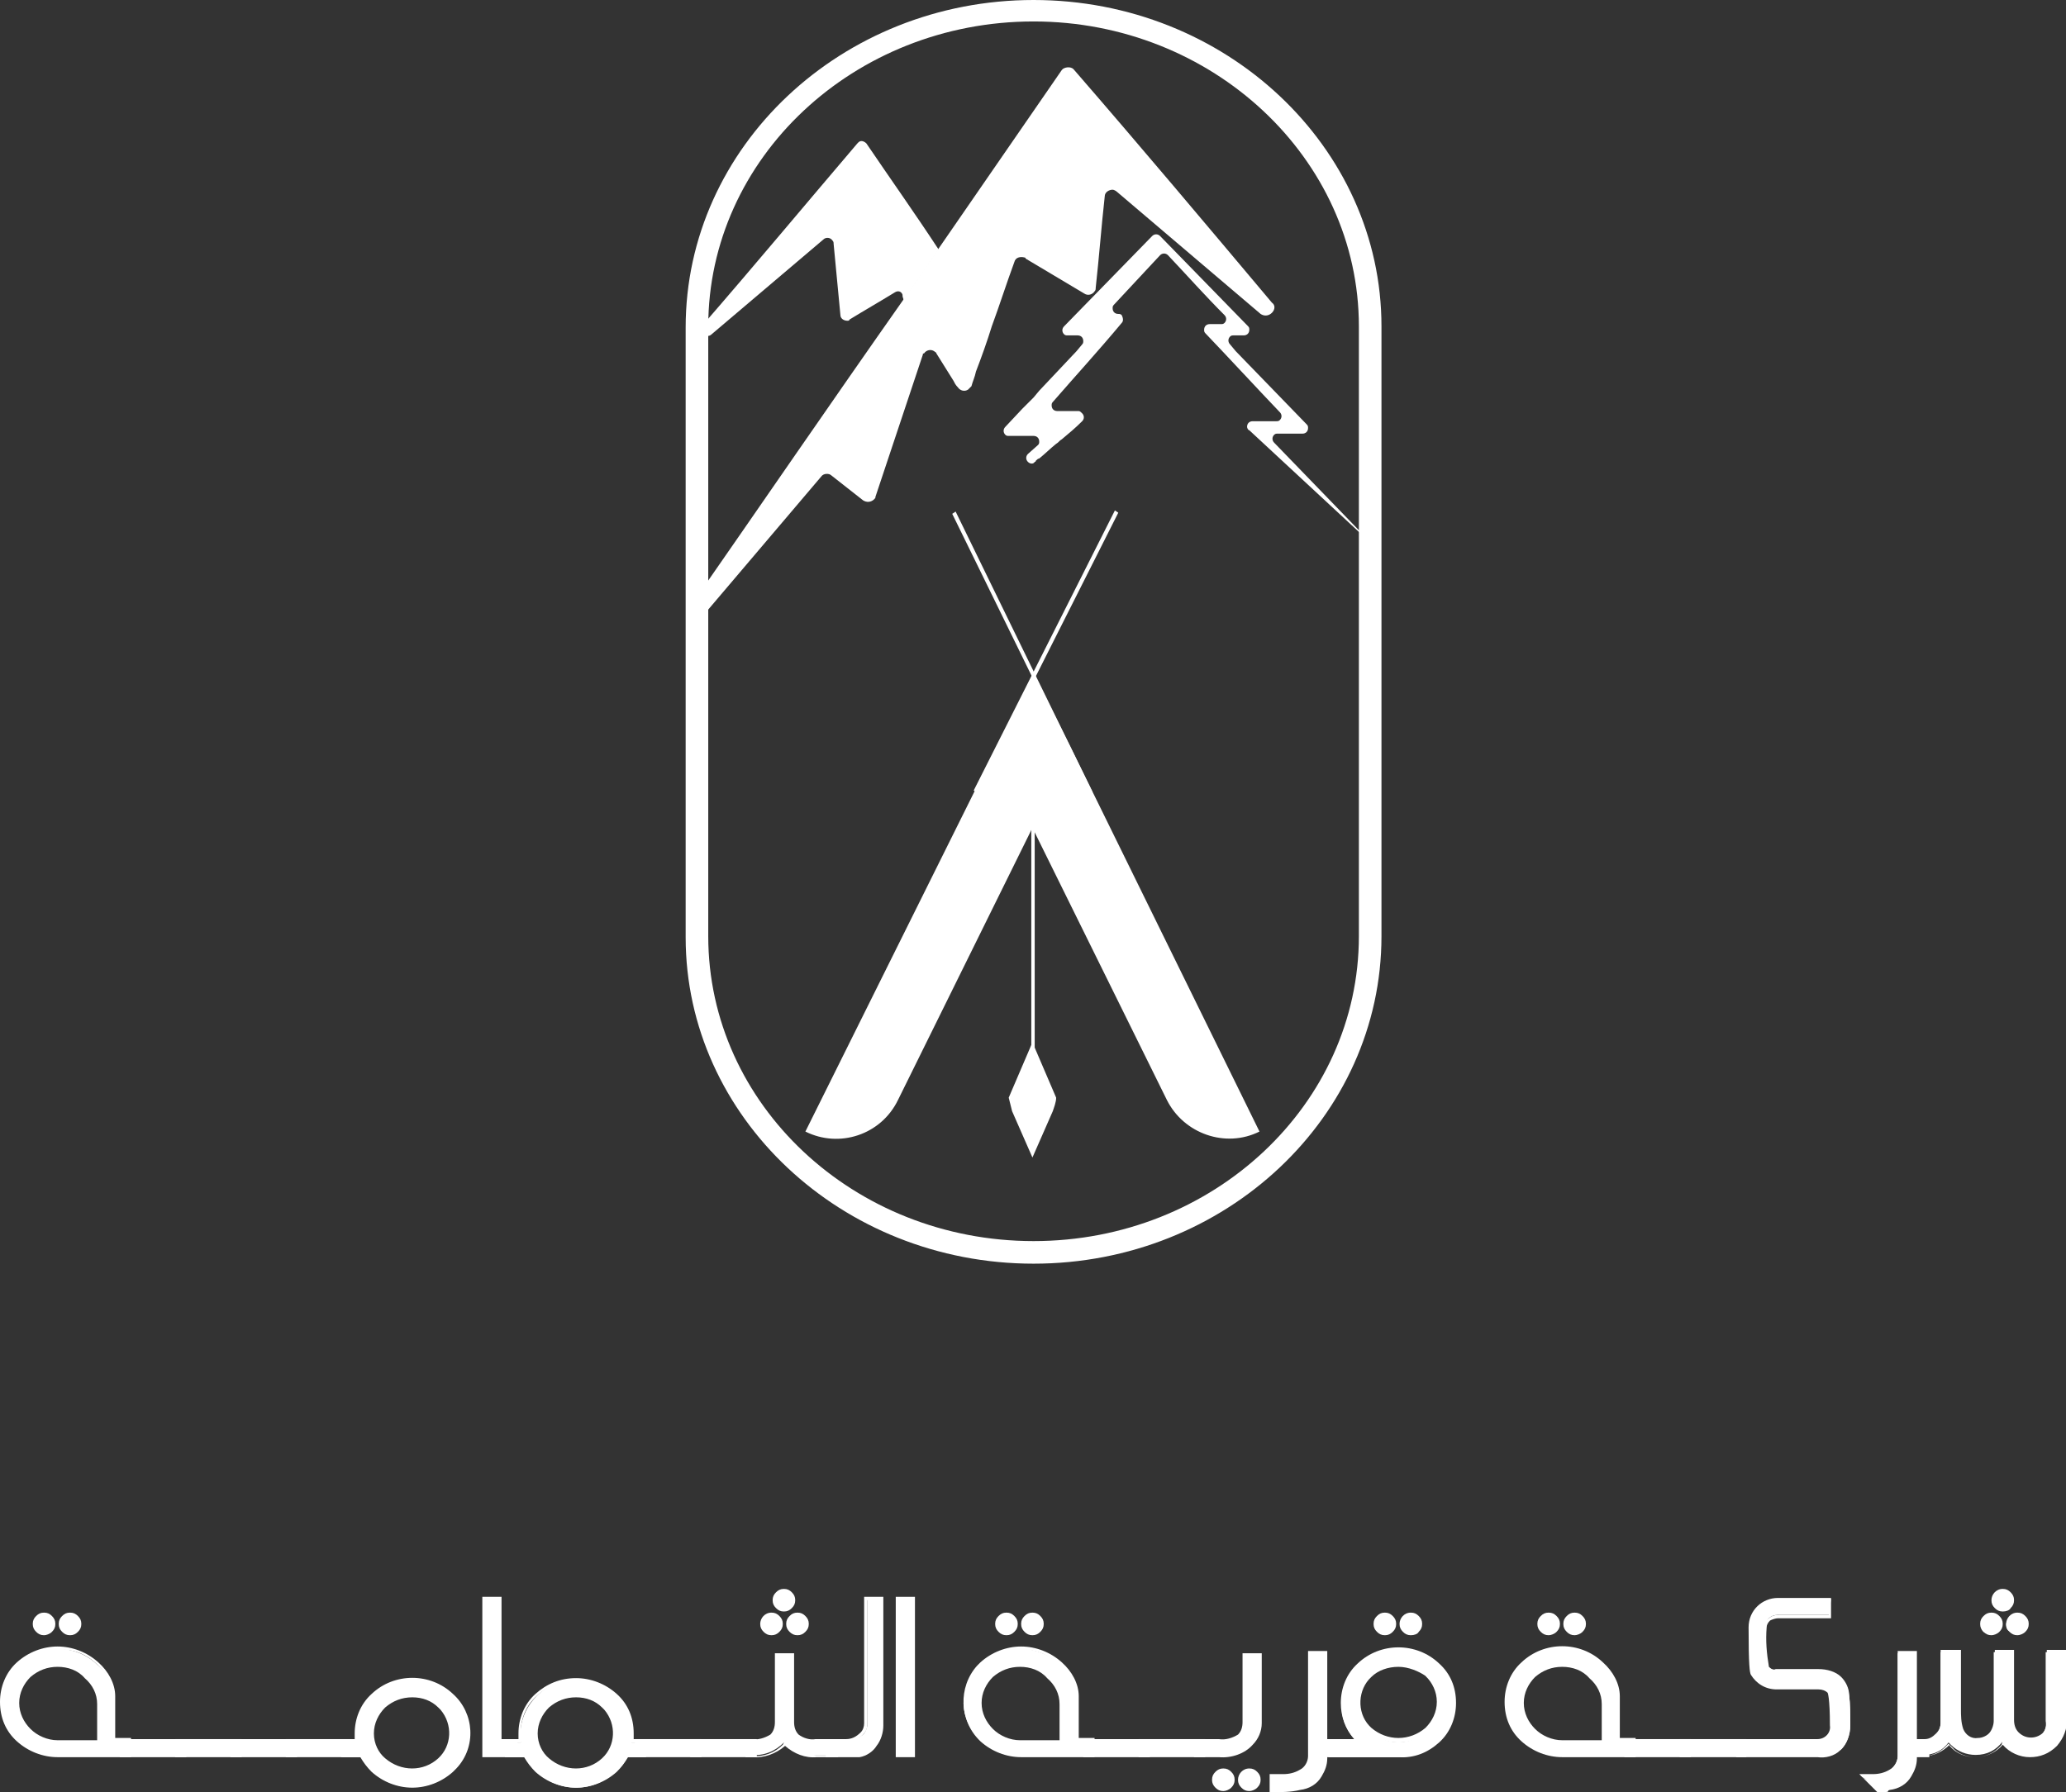 <?xml version="1.0" encoding="utf-8"?>
<!-- Generator: Adobe Illustrator 25.4.1, SVG Export Plug-In . SVG Version: 6.00 Build 0)  -->
<svg version="1.1" id="Layer_1" xmlns="http://www.w3.org/2000/svg" xmlns:xlink="http://www.w3.org/1999/xlink" x="0px" y="0px"
	 viewBox="0 0 182.9 158.7" style="enable-background:new 0 0 182.9 158.7;" xml:space="preserve">
<rect x="0" y="0" width="182.9" height="158.7" fill="#333333" stroke="none"/>
<style type="text/css">
	.st0{fill:#fff;}
</style>
<g id="Group_2034" transform="translate(0 0)">
	<path id="Path_100" class="st0" d="M91.5,50.6L91.5,50.6L91.5,50.6L91.5,50.6L91.5,50.6"/>
	<path id="Path_101" class="st0" d="M91.5,50.6L91.5,50.6L91.5,50.6L91.5,50.6L91.5,50.6z"/>
	<path id="Path_102" class="st0" d="M94.8,66.2l-3.3-6.6l0,0l0,0l-3.3,6.6l-16.9,34c3,1.5,6.7,0.3,8.2-2.8l11.9-24.1l11.9,24.1
		c1.5,3,5.2,4.3,8.2,2.8c0,0,0,0,0,0L94.8,66.2z"/>
	<path id="Path_103" class="st0" d="M93.5,97.2l-2.1-4.9l0,0l0,0l-2.1,4.9c0.1,0.4,0.2,0.8,0.3,1.2l1.8,4.1l1.8-4.1
		C93.3,98.1,93.5,97.6,93.5,97.2"/>
	<path id="Path_104" class="st0" d="M86.5,70.2l-0.3-0.2l12.5-24.8l0.3,0.2L86.5,70.2z"/>
	<path id="Path_105" class="st0" d="M96.4,70.2L84.3,45.5l0.3-0.2l12.1,24.8L96.4,70.2z"/>
	<rect id="Rectangle_8" x="91.3" y="65.4" class="st0" width="0.3" height="36.5"/>
	<path id="Path_106" class="st0" d="M76.7,12.7c-0.2-0.2-0.5-0.3-0.7-0.1c0,0-0.1,0.1-0.1,0.1c-4.6,5.4-9.1,10.8-13.7,16.1
		c-0.2,0.2-0.2,0.6,0.1,0.8c0.2,0.2,0.5,0.2,0.7,0c3.3-2.8,6.6-5.6,9.9-8.4c0.2-0.2,0.6-0.2,0.8,0.1c0.1,0.1,0.1,0.2,0.1,0.3
		c0.2,2.1,0.4,4.2,0.6,6.3c0,0.3,0.3,0.5,0.6,0.5c0.1,0,0.2,0,0.2-0.1c1.3-0.8,2.7-1.6,4-2.4c0.3-0.2,0.6-0.1,0.7,0.2
		c0,0,0,0.1,0,0.1c0,0.1,0.1,0.3,0.1,0.4c1-1.5,2.1-3,3.1-4.5C81,18.9,78.8,15.8,76.7,12.7"/>
	<path id="Path_107" class="st0" d="M112.6,26.8C106.8,19.9,101,13,95.1,6.2c-0.2-0.3-0.7-0.3-1-0.1c0,0-0.1,0.1-0.1,0.1L83.1,22
		c-1,1.5-2.1,3-3.1,4.5C73.6,35.6,67.3,44.8,60.9,54c-0.2,0.3-0.1,0.7,0.2,0.9c0.3,0.2,0.7,0.1,0.9-0.1l10.7-12.6
		c0.2-0.3,0.7-0.3,0.9-0.1l2.8,2.2c0.3,0.2,0.7,0.2,1-0.1c0.1-0.1,0.1-0.1,0.1-0.2l4.2-12.6c0-0.1,0-0.1,0.1-0.1
		c0.2-0.3,0.6-0.4,0.9-0.2c0.1,0.1,0.2,0.1,0.2,0.2c0.5,0.8,1,1.6,1.5,2.4c0.1,0.2,0.2,0.4,0.4,0.6c0.2,0.3,0.6,0.4,0.9,0.2
		c0.1-0.1,0.2-0.2,0.3-0.3c0.1-0.4,0.3-0.8,0.4-1.3c0.5-1.3,1-2.7,1.4-4c0.7-1.9,1.3-3.8,2-5.7c0.1-0.4,0.5-0.5,0.9-0.4
		c0,0,0.1,0,0.1,0.1L96,26c0.3,0.2,0.7,0.1,0.9-0.2c0.1-0.1,0.1-0.2,0.1-0.3c0.3-2.7,0.5-5.4,0.8-8.1c0-0.4,0.4-0.6,0.7-0.6
		c0.1,0,0.3,0.1,0.4,0.2l12.7,10.8c0.3,0.2,0.7,0.2,1-0.1C112.9,27.4,112.9,27,112.6,26.8"/>
	<path id="Path_108" class="st0" d="M91.5,111.9c-17,0-30.8-13-30.8-28.9v-54C60.7,13,74.5,0,91.5,0s30.8,13,30.8,28.9v54
		C122.3,98.9,108.5,111.9,91.5,111.9 M91.5,1.9c-15.9,0-28.8,12.1-28.8,27v54c0,14.9,12.9,27,28.8,27s28.8-12.1,28.8-27v-54
		C120.3,14,107.3,1.9,91.5,1.9"/>
	<path id="Path_109" class="st0" d="M91,40.2c-0.2,0.2-0.2,0.5,0,0.7c0.2,0.2,0.5,0.2,0.6,0c0,0,0.1,0,0.1-0.1
		c0.1-0.1,0.2-0.2,0.3-0.2c0.5-0.4,1-0.9,1.5-1.3c0.2-0.1,0.3-0.3,0.5-0.4c0.6-0.5,1.2-1,1.8-1.6c0.2-0.2,0.2-0.5,0-0.7
		c-0.1-0.1-0.2-0.2-0.3-0.2l-1.9,0c-0.3,0-0.5-0.2-0.5-0.5c0-0.1,0-0.2,0.1-0.3c2-2.3,4.1-4.6,6.1-7c0.2-0.2,0.1-0.5,0-0.7
		c-0.1-0.1-0.2-0.1-0.3-0.1h0c-0.3,0-0.5-0.2-0.5-0.5c0-0.1,0-0.2,0.1-0.3l4.1-4.4c0.2-0.2,0.5-0.2,0.7,0c0,0,0,0,0,0
		c1.7,1.8,3.3,3.6,5,5.3c0.2,0.2,0.2,0.5,0,0.7c-0.1,0.1-0.2,0.1-0.3,0.1h-1c-0.3,0-0.5,0.2-0.5,0.5c0,0.1,0,0.2,0.1,0.3
		c2.2,2.3,4.4,4.7,6.6,7c0.2,0.2,0.2,0.5,0,0.7c-0.1,0.1-0.2,0.1-0.3,0.1h-2.1c-0.3,0-0.5,0.2-0.5,0.5c0,0.1,0.1,0.3,0.2,0.3
		l11.1,10.3l-8.9-9.2c-0.2-0.2-0.2-0.5,0-0.7c0.1-0.1,0.2-0.1,0.3-0.1h2.2c0.3,0,0.5-0.2,0.5-0.5c0-0.1,0-0.2-0.1-0.3l-6.3-6.5
		l-0.5-0.6c-0.2-0.2-0.2-0.5,0-0.7c0.1-0.1,0.2-0.1,0.3-0.1h0.9c0.3,0,0.5-0.2,0.5-0.5c0-0.1,0-0.2-0.1-0.3l-7.8-8
		c-0.2-0.2-0.5-0.2-0.7,0c0,0,0,0,0,0l-7.8,8c-0.2,0.2-0.2,0.5,0,0.7c0.1,0.1,0.2,0.1,0.3,0.1h0.9c0.3,0,0.5,0.2,0.5,0.5
		c0,0.1,0,0.2-0.1,0.3l-0.5,0.6L92,34.6l-0.5,0.6l-0.6,0.6l-0.4,0.4l-1.5,1.6c-0.2,0.2-0.2,0.5,0,0.7c0.1,0.1,0.2,0.1,0.3,0.1h2.2
		c0.3,0,0.5,0.2,0.5,0.5c0,0.1,0,0.2-0.1,0.3L91,40.2z"/>
	<path id="Path_110" class="st0" d="M1.6,147.4c0.9-0.9,2.2-1.4,3.5-1.4c1.3,0,2.6,0.5,3.5,1.4c0.9,0.7,1.4,1.8,1.5,2.9v3.8h1.4v1.3
		H5.1c-1.3,0-2.5-0.5-3.5-1.3c-0.9-0.8-1.5-2.1-1.5-3.3C0.1,149.5,0.7,148.3,1.6,147.4 M5.1,147.4c-0.9,0-1.8,0.3-2.5,1
		c-0.7,0.6-1.1,1.5-1,2.4c0,0.9,0.4,1.8,1,2.4c0.7,0.6,1.6,1,2.5,1h3.6v-3.4c0-0.9-0.4-1.8-1.1-2.4C6.9,147.8,6,147.4,5.1,147.4
		 M3.9,143c0.5,0,0.8,0.4,0.8,0.8c0,0.2-0.1,0.4-0.3,0.6c-0.2,0.2-0.4,0.2-0.6,0.2c-0.2,0-0.4-0.1-0.6-0.2c-0.2-0.2-0.2-0.4-0.2-0.6
		C3.1,143.4,3.4,143,3.9,143 M6.2,143c0.2,0,0.4,0.1,0.6,0.3c0.2,0.1,0.3,0.4,0.3,0.6c0,0.2-0.1,0.4-0.3,0.6
		c-0.2,0.2-0.4,0.2-0.6,0.2c-0.2,0-0.4-0.1-0.6-0.2c-0.2-0.2-0.2-0.4-0.2-0.6c0-0.2,0.1-0.4,0.2-0.6C5.7,143.1,6,143,6.2,143"/>
	<path id="Path_111" class="st0" d="M3.9,143.1c-0.2,0-0.4,0.1-0.5,0.2c-0.1,0.1-0.2,0.3-0.2,0.5c0,0.2,0.1,0.4,0.2,0.5
		c0.3,0.2,0.7,0.2,0.9,0c0.1-0.1,0.2-0.3,0.2-0.5c0-0.2-0.1-0.3-0.2-0.5C4.2,143.2,4.1,143.1,3.9,143.1 M3.9,144.8
		c-0.3,0-0.5-0.1-0.7-0.3c-0.2-0.2-0.3-0.4-0.3-0.7c0-0.3,0.1-0.5,0.3-0.7c0.2-0.2,0.4-0.3,0.7-0.3c0.3,0,0.5,0.1,0.7,0.3
		c0.2,0.2,0.3,0.4,0.3,0.7c0,0.3-0.1,0.5-0.3,0.7C4.4,144.7,4.1,144.8,3.9,144.8 M6.2,143.1c-0.2,0-0.4,0.1-0.5,0.2
		c-0.1,0.1-0.2,0.3-0.2,0.5c0,0.2,0.1,0.4,0.2,0.5c0.3,0.2,0.7,0.2,0.9,0c0.1-0.1,0.2-0.3,0.2-0.5c0-0.2-0.1-0.3-0.2-0.5
		C6.5,143.2,6.4,143.1,6.2,143.1 M6.2,144.8c-0.3,0-0.5-0.1-0.7-0.3c-0.2-0.2-0.3-0.4-0.3-0.7c0-0.3,0.1-0.5,0.3-0.7
		c0.2-0.2,0.4-0.3,0.7-0.3c0.3,0,0.5,0.1,0.7,0.3c0.2,0.2,0.3,0.4,0.3,0.7c0,0.3-0.1,0.5-0.3,0.7C6.7,144.7,6.5,144.8,6.2,144.8
		 M5.1,147.6c-0.9,0-1.7,0.3-2.4,0.9c-0.6,0.6-1,1.4-1,2.3c0,0.9,0.4,1.7,1,2.3c0.6,0.6,1.5,1,2.4,1h3.5v-3.2c0-0.9-0.4-1.7-1.1-2.3
		C6.9,147.9,6,147.6,5.1,147.6 M8.9,154.3H5.1c-1,0-1.9-0.4-2.6-1.1c-0.7-0.6-1.1-1.5-1.1-2.5c0-1,0.4-1.9,1.1-2.5
		c0.7-0.7,1.6-1,2.6-1c1,0,1.9,0.4,2.6,1c0.7,0.6,1.2,1.5,1.2,2.5L8.9,154.3z M1.7,147.5c-0.9,0.8-1.4,2-1.4,3.2
		c0,1.2,0.5,2.4,1.4,3.2c0.9,0.9,2.1,1.3,3.4,1.3h6.2v-1H10v-4c-0.1-1.1-0.6-2.1-1.4-2.8c-0.9-0.9-2.1-1.4-3.4-1.3
		C3.9,146.2,2.6,146.7,1.7,147.5 M11.6,155.6H5.1c-1.3,0-2.6-0.5-3.6-1.4c-1-0.9-1.5-2.1-1.5-3.5c0-1.3,0.5-2.6,1.5-3.5
		c1-0.9,2.3-1.4,3.6-1.4c1.3,0,2.6,0.5,3.6,1.4c0.9,0.8,1.5,1.9,1.5,3v3.7h1.4L11.6,155.6z"/>
	<rect id="Rectangle_9" x="10.8" y="154.2" class="st0" width="5.6" height="1.3"/>
	<path id="Path_112" class="st0" d="M11,155.3h5.3v-1H11L11,155.3z M16.5,155.6h-5.9V154h5.9V155.6z"/>
	<rect id="Rectangle_10" x="15.7" y="154.2" class="st0" width="5.6" height="1.3"/>
	<path id="Path_113" class="st0" d="M15.9,155.3h5.3v-1h-5.3V155.3z M21.4,155.6h-5.9V154h5.9V155.6z"/>
	<rect id="Rectangle_11" x="20.6" y="154.2" class="st0" width="5.6" height="1.3"/>
	<path id="Path_114" class="st0" d="M20.8,155.3H26v-1h-5.3L20.8,155.3z M26.3,155.6h-5.9V154h5.9V155.6z"/>
	<rect id="Rectangle_12" x="25.5" y="154.2" class="st0" width="5.6" height="1.3"/>
	<path id="Path_115" class="st0" d="M25.7,155.3h5.3v-1h-5.3V155.3z M31.2,155.6h-5.9V154h5.9V155.6z"/>
	<path id="Path_116" class="st0" d="M36.5,148.8c1.3,0,2.6,0.5,3.5,1.4c1.8,1.7,2,4.5,0.3,6.4c-0.1,0.1-0.2,0.2-0.3,0.3
		c-2,1.8-5,1.8-7,0c-0.4-0.4-0.8-0.8-1-1.3h-1.6v-1.3h1.2c-0.2-1.5,0.3-3,1.4-4.1C33.9,149.2,35.2,148.7,36.5,148.8 M36.5,150.1
		c-0.9,0-1.8,0.3-2.5,1c-1.3,1.2-1.4,3.2-0.2,4.5c0.1,0.1,0.1,0.1,0.2,0.2c1.4,1.2,3.5,1.2,5,0c0.7-0.6,1.1-1.5,1.1-2.3
		c0-0.9-0.4-1.8-1-2.4C38.3,150.5,37.4,150.1,36.5,150.1"/>
	<path id="Path_117" class="st0" d="M36.5,150.3c-0.9,0-1.7,0.3-2.4,0.9c-0.6,0.6-1,1.4-1,2.3c0,0.9,0.4,1.7,1,2.2
		c1.4,1.2,3.4,1.2,4.7,0c1.2-1.1,1.3-3,0.2-4.3c-0.1-0.1-0.1-0.1-0.2-0.2C38.2,150.6,37.4,150.3,36.5,150.3 M36.5,156.9
		c-1,0-1.9-0.3-2.6-1c-1.4-1.2-1.5-3.4-0.2-4.7c0.1-0.1,0.1-0.2,0.2-0.2c0.7-0.7,1.6-1,2.6-1c1,0,1.9,0.3,2.6,1
		c0.7,0.6,1.1,1.5,1.1,2.5c0,0.9-0.4,1.8-1.1,2.5C38.4,156.6,37.4,156.9,36.5,156.9 M30.6,155.3h1.5l0,0.1c0.2,0.5,0.6,0.9,1,1.3
		c1.9,1.8,4.9,1.8,6.8,0c1.8-1.6,1.9-4.3,0.3-6.1c-0.1-0.1-0.2-0.2-0.3-0.3c-0.9-0.9-2.1-1.3-3.4-1.3c-1.3,0-2.5,0.5-3.4,1.3
		c-0.9,0.8-1.4,2-1.4,3.2c0,0.2,0,0.5,0,0.7l0,0.2h-1.2L30.6,155.3z M36.5,158.3c-1.3,0-2.6-0.5-3.6-1.4c-0.4-0.4-0.7-0.8-1-1.3
		h-1.7V154h1.2c0-0.2,0-0.4,0-0.5c0-1.3,0.5-2.6,1.5-3.5c2-1.9,5.2-1.9,7.2,0c1.9,1.7,2.1,4.7,0.3,6.6c-0.1,0.1-0.2,0.2-0.3,0.3
		C39.1,157.8,37.8,158.3,36.5,158.3"/>
	<path id="Path_118" class="st0" d="M44.2,154.2h1.4v1.3h-2.8v-13.9h1.4L44.2,154.2z"/>
	<path id="Path_119" class="st0" d="M43,155.3h2.4v-1h-1.4v-12.6H43L43,155.3z M45.8,155.6h-3.1v-14.2h1.7V154h1.4L45.8,155.6z"/>
	<path id="Path_120" class="st0" d="M51,148.8c1.3,0,2.6,0.5,3.5,1.4c1.1,1,1.6,2.6,1.4,4.1h1.2v1.3h-1.6c-0.2,0.5-0.6,1-1,1.3
		c-1,0.9-2.2,1.4-3.5,1.4c-1.3,0-2.5-0.5-3.5-1.4c-0.4-0.4-0.8-0.8-1-1.3h-1.6v-1.3h1.2c-0.2-1.5,0.3-3,1.4-4.1
		C48.5,149.2,49.7,148.7,51,148.8 M51,150.1c-0.9,0-1.8,0.3-2.5,1c-1.3,1.2-1.4,3.2-0.2,4.5c0.1,0.1,0.1,0.1,0.2,0.2
		c1.4,1.2,3.5,1.2,5,0c0.7-0.6,1.1-1.5,1.1-2.3c0-0.9-0.4-1.8-1-2.4C52.8,150.5,51.9,150.1,51,150.1"/>
	<path id="Path_121" class="st0" d="M51,150.3c-0.9,0-1.7,0.3-2.4,0.9c-0.6,0.6-1,1.4-1,2.3c0,0.9,0.4,1.7,1,2.2
		c1.4,1.2,3.4,1.2,4.7,0c1.2-1.1,1.3-3,0.2-4.3c-0.1-0.1-0.1-0.1-0.2-0.2C52.7,150.6,51.9,150.3,51,150.3 M51,156.9
		c-1,0-1.9-0.3-2.6-1c-1.4-1.2-1.5-3.4-0.2-4.7c0.1-0.1,0.1-0.2,0.2-0.2c0.7-0.7,1.6-1,2.6-1c1,0,1.9,0.3,2.6,1
		c0.7,0.6,1.1,1.5,1.1,2.5c0,0.9-0.4,1.8-1.1,2.5C52.9,156.6,51.9,156.9,51,156.9 M45.1,155.3h1.5l0,0.1c0.2,0.5,0.6,0.9,1,1.3
		c0.9,0.9,2.1,1.3,3.4,1.3c1.3,0,2.5-0.5,3.4-1.3c0.4-0.4,0.7-0.8,1-1.3l0-0.1h1.5v-1h-1.2l0-0.2c0-0.2,0.1-0.4,0-0.7
		c0-1.2-0.5-2.4-1.4-3.2c-1.9-1.8-4.9-1.8-6.8,0c-0.9,0.8-1.4,2-1.4,3.2c0,0.2,0,0.5,0,0.7l0,0.2h-1.2L45.1,155.3z M51,158.3
		c-1.3,0-2.6-0.5-3.6-1.4c-0.4-0.4-0.7-0.8-1-1.3h-1.7V154h1.2c0-0.2,0-0.4,0-0.5c0-1.3,0.5-2.6,1.5-3.5c1-0.9,2.2-1.4,3.6-1.4
		c1.3,0,2.6,0.5,3.6,1.4c1,0.9,1.5,2.1,1.5,3.5c0,0.2,0,0.4,0,0.5h1.1v1.6h-1.6c-0.3,0.5-0.6,0.9-1,1.3
		C53.6,157.8,52.3,158.3,51,158.3"/>
	<rect id="Rectangle_13" x="56.4" y="154.2" class="st0" width="5.6" height="1.3"/>
	<path id="Path_122" class="st0" d="M56.5,155.3h5.3v-1h-5.3V155.3z M62.1,155.6h-5.9V154h5.9V155.6z"/>
	<rect id="Rectangle_14" x="61.3" y="154.2" class="st0" width="5.6" height="1.3"/>
	<path id="Path_123" class="st0" d="M61.4,155.3h5.3v-1h-5.3V155.3z M67,155.6h-5.9V154H67V155.6z"/>
	<path id="Path_124" class="st0" d="M70.2,146.5v6c0,0.5,0.1,0.9,0.5,1.2c0.5,0.3,1,0.5,1.6,0.4H74v1.3h-1.8c-1,0.1-2.1-0.3-2.8-1.1
		c-0.8,0.8-1.8,1.2-2.9,1.1h-0.3v-1.3h0.3c0.6,0.1,1.3-0.1,1.8-0.4c0.3-0.3,0.5-0.8,0.5-1.2v-6L70.2,146.5z M68.3,143
		c0.5,0,0.8,0.4,0.8,0.8c0,0.2-0.1,0.4-0.3,0.6c-0.2,0.2-0.4,0.2-0.6,0.2c-0.2,0-0.4-0.1-0.6-0.2c-0.2-0.2-0.2-0.4-0.2-0.6
		C67.5,143.3,67.9,143,68.3,143 M69.4,140.9c0.5,0,0.8,0.4,0.8,0.8c0,0.2-0.1,0.4-0.3,0.6c-0.2,0.2-0.4,0.2-0.6,0.2
		c-0.2,0-0.4-0.1-0.6-0.2c-0.2-0.2-0.2-0.4-0.2-0.6c0-0.2,0.1-0.4,0.2-0.6C69,141,69.2,140.9,69.4,140.9 M70.6,143
		c0.2,0,0.4,0.1,0.6,0.3c0.2,0.1,0.3,0.4,0.3,0.6c0,0.2-0.1,0.4-0.3,0.6c-0.2,0.2-0.4,0.2-0.6,0.2c-0.2,0-0.4-0.1-0.6-0.2
		c-0.2-0.2-0.2-0.4-0.2-0.6c0-0.2,0.1-0.4,0.2-0.6C70.2,143.1,70.4,143,70.6,143"/>
	<path id="Path_125" class="st0" d="M69.4,141c-0.2,0-0.4,0.1-0.5,0.2c-0.1,0.1-0.2,0.3-0.2,0.5c0,0.2,0.1,0.4,0.2,0.5
		c0.3,0.2,0.7,0.2,0.9,0c0.1-0.1,0.2-0.3,0.2-0.5c0-0.2-0.1-0.3-0.2-0.5C69.8,141.1,69.6,141,69.4,141 M69.4,142.7
		c-0.3,0-0.5-0.1-0.7-0.3c-0.2-0.2-0.3-0.4-0.3-0.7c0-0.3,0.1-0.5,0.3-0.7c0.2-0.2,0.4-0.3,0.7-0.3c0.3,0,0.5,0.1,0.7,0.3
		c0.2,0.2,0.3,0.4,0.3,0.7c0,0.3-0.1,0.5-0.3,0.7C69.9,142.6,69.7,142.7,69.4,142.7 M68.3,143.1c-0.4,0-0.7,0.3-0.7,0.7
		c0,0.2,0.1,0.4,0.2,0.5c0.3,0.2,0.7,0.2,0.9,0c0.1-0.1,0.2-0.3,0.2-0.5c0-0.2-0.1-0.3-0.2-0.5C68.7,143.2,68.5,143.1,68.3,143.1
		 M68.3,144.8c-0.3,0-0.5-0.1-0.7-0.3c-0.2-0.2-0.3-0.4-0.3-0.7c0-0.5,0.4-1,1-1c0.3,0,0.5,0.1,0.7,0.3c0.2,0.2,0.3,0.4,0.3,0.7
		c0,0.3-0.1,0.5-0.3,0.7C68.8,144.7,68.6,144.8,68.3,144.8 M70.6,143.1c-0.2,0-0.4,0.1-0.5,0.2c-0.1,0.1-0.2,0.3-0.2,0.5
		c0,0.2,0.1,0.4,0.2,0.5c0.3,0.2,0.7,0.2,0.9,0c0.1-0.1,0.2-0.3,0.2-0.5c0-0.2-0.1-0.3-0.2-0.5C71,143.2,70.8,143.1,70.6,143.1
		 M70.6,144.8c-0.3,0-0.5-0.1-0.7-0.3c-0.2-0.2-0.3-0.4-0.3-0.7c0-0.3,0.1-0.5,0.3-0.7c0.2-0.2,0.4-0.3,0.7-0.3
		c0.3,0,0.5,0.1,0.7,0.3c0.2,0.2,0.3,0.4,0.3,0.7c0,0.3-0.1,0.5-0.3,0.7C71.1,144.7,70.9,144.8,70.6,144.8 M69.5,154.1l0.1,0.2
		c0.7,0.7,1.6,1.1,2.6,1.1h1.6v-1h-1.6c-0.6,0.1-1.2-0.1-1.7-0.5c-0.3-0.4-0.5-0.8-0.5-1.3v-5.8h-1.1v5.8c0,0.5-0.2,1-0.5,1.4
		c-0.6,0.4-1.2,0.6-1.9,0.5h-0.2v1h0.2c1.1,0.1,2.1-0.3,2.8-1L69.5,154.1z M74.2,155.6h-1.9c-1,0.1-2-0.3-2.8-1
		c-0.8,0.7-1.9,1.1-2.9,1H66V154h0.5c0.6,0.1,1.2-0.1,1.7-0.4c0.3-0.3,0.4-0.7,0.4-1.1v-6.1h1.7v6.1c0,0.4,0.1,0.8,0.4,1.1
		c0.4,0.3,1,0.5,1.5,0.4h1.9L74.2,155.6z"/>
	<path id="Path_126" class="st0" d="M78.1,141.6v11.2c0,0.6-0.2,1.2-0.5,1.7c-0.3,0.5-0.8,0.8-1.4,0.9c-0.2,0-1.1,0.1-2.8,0v-1.3
		c0.9,0,1.4,0,1.7,0c0.5,0,1-0.2,1.4-0.6c0.2-0.3,0.3-0.6,0.3-0.9v-11H78.1z"/>
	<path id="Path_127" class="st0" d="M73.5,154.3v1c1.6,0,2.5,0,2.6,0c0.5-0.1,1-0.4,1.3-0.9c0.3-0.5,0.5-1,0.5-1.6v-11.1h-1.1v10.9
		c0,0.4-0.1,0.7-0.4,1c-0.4,0.4-0.9,0.7-1.5,0.7C74.7,154.3,74.2,154.3,73.5,154.3 M73.3,155.6h-0.2V154h0.2c0.8,0,1.4,0,1.6,0
		c0.5,0,0.9-0.2,1.3-0.6c0.2-0.2,0.3-0.5,0.3-0.8v-11.2h1.7v11.4c0,0.6-0.2,1.3-0.6,1.8c-0.3,0.5-0.9,0.9-1.5,1
		C76,155.6,75.6,155.6,73.3,155.6"/>
	<rect id="Rectangle_15" x="79.4" y="141.6" class="st0" width="1.4" height="13.9"/>
	<path id="Path_128" class="st0" d="M79.6,155.3h1.1v-13.6h-1.1V155.3z M81,155.6h-1.7v-14.2H81V155.6z"/>
	<path id="Path_129" class="st0" d="M86.8,147.4c0.9-0.9,2.2-1.4,3.5-1.4c1.3,0,2.6,0.5,3.5,1.4c0.9,0.7,1.4,1.8,1.5,2.9v3.8h1.4
		v1.3h-6.4c-1.3,0-2.5-0.5-3.5-1.3c-0.9-0.8-1.5-2.1-1.5-3.3C85.4,149.5,85.9,148.3,86.8,147.4 M90.3,147.4c-0.9,0-1.8,0.3-2.5,1
		c-0.7,0.6-1.1,1.5-1,2.4c0,0.9,0.4,1.8,1,2.4c0.7,0.6,1.6,1,2.5,1h3.6v-3.4c0-0.9-0.4-1.8-1.1-2.4
		C92.2,147.8,91.3,147.4,90.3,147.4 M89.1,143c0.5,0,0.8,0.4,0.8,0.8c0,0.2-0.1,0.4-0.3,0.6c-0.2,0.2-0.4,0.2-0.6,0.2
		c-0.2,0-0.4-0.1-0.6-0.2c-0.2-0.2-0.2-0.4-0.2-0.6C88.3,143.4,88.6,143,89.1,143 M91.4,143c0.2,0,0.4,0.1,0.6,0.3
		c0.2,0.1,0.3,0.4,0.3,0.6c0,0.2-0.1,0.4-0.3,0.6c-0.2,0.2-0.4,0.2-0.6,0.2c-0.2,0-0.4-0.1-0.6-0.2c-0.2-0.2-0.2-0.4-0.2-0.6
		c0-0.2,0.1-0.4,0.2-0.6C91,143.1,91.2,143,91.4,143"/>
	<path id="Path_130" class="st0" d="M89.1,143.1c-0.2,0-0.4,0.1-0.5,0.2c-0.1,0.1-0.2,0.3-0.2,0.5c0,0.2,0.1,0.4,0.2,0.5
		c0.3,0.2,0.7,0.2,0.9,0c0.1-0.1,0.2-0.3,0.2-0.5c0-0.2-0.1-0.3-0.2-0.5C89.5,143.2,89.3,143.1,89.1,143.1 M89.1,144.8
		c-0.3,0-0.5-0.1-0.7-0.3c-0.2-0.2-0.3-0.4-0.3-0.7c0-0.3,0.1-0.5,0.3-0.7c0.2-0.2,0.4-0.3,0.7-0.3c0.3,0,0.5,0.1,0.7,0.3
		c0.2,0.2,0.3,0.4,0.3,0.7c0,0.3-0.1,0.5-0.3,0.7C89.6,144.7,89.4,144.8,89.1,144.8 M91.4,143.1c-0.2,0-0.4,0.1-0.5,0.2
		c-0.1,0.1-0.2,0.3-0.2,0.5c0,0.2,0.1,0.4,0.2,0.5c0.3,0.2,0.7,0.2,0.9,0c0.1-0.1,0.2-0.3,0.2-0.5c0-0.2-0.1-0.3-0.2-0.5
		C91.8,143.2,91.6,143.1,91.4,143.1 M91.4,144.8c-0.3,0-0.5-0.1-0.7-0.3c-0.2-0.2-0.3-0.4-0.3-0.7c0-0.3,0.1-0.5,0.3-0.7
		c0.2-0.2,0.4-0.3,0.7-0.3c0.3,0,0.5,0.1,0.7,0.3c0.2,0.2,0.3,0.4,0.3,0.7c0,0.3-0.1,0.5-0.3,0.7C91.9,144.7,91.7,144.8,91.4,144.8
		 M90.3,147.6c-0.9,0-1.7,0.3-2.4,0.9c-0.6,0.6-1,1.4-1,2.3c0,0.9,0.4,1.7,1,2.3c0.6,0.6,1.5,1,2.4,1h3.5v-3.2
		c0-0.9-0.4-1.7-1.1-2.3C92.1,147.9,91.2,147.6,90.3,147.6 M94.1,154.3h-3.8c-1,0-1.9-0.4-2.6-1.1c-0.7-0.6-1.1-1.5-1.1-2.5
		c0-1,0.4-1.9,1.1-2.5c0.7-0.7,1.6-1,2.6-1c1,0,1.9,0.4,2.6,1c0.7,0.6,1.2,1.5,1.2,2.5V154.3z M86.9,147.5c-0.9,0.8-1.4,2-1.4,3.2
		c0,1.2,0.5,2.4,1.4,3.2c0.9,0.9,2.1,1.3,3.4,1.3h6.2v-1h-1.4v-4c-0.1-1.1-0.6-2.1-1.4-2.8c-0.9-0.9-2.1-1.4-3.4-1.3
		C89.1,146.2,87.9,146.7,86.9,147.5 M96.9,155.6h-6.5c-1.3,0-2.6-0.5-3.6-1.4c-1.9-1.8-2-4.8-0.3-6.7c0.1-0.1,0.2-0.2,0.3-0.3l0,0
		c1-0.9,2.3-1.4,3.6-1.4c1.3,0,2.6,0.5,3.6,1.4c0.9,0.8,1.5,1.9,1.5,3v3.7h1.4L96.9,155.6z"/>
	<rect id="Rectangle_16" x="96" y="154.2" class="st0" width="5.6" height="1.3"/>
	<path id="Path_131" class="st0" d="M96.2,155.3h5.3v-1h-5.3V155.3z M101.8,155.6h-5.9V154h5.9V155.6z"/>
	<rect id="Rectangle_17" x="100.9" y="154.2" class="st0" width="5.6" height="1.3"/>
	<path id="Path_132" class="st0" d="M101.1,155.3h5.3v-1h-5.3V155.3z M106.7,155.6h-5.9V154h5.9V155.6z"/>
	<path id="Path_133" class="st0" d="M111.6,146.5v6c0,0.7-0.3,1.3-0.7,1.8c-0.8,0.8-1.8,1.2-2.9,1.1h-2.1v-1.3h2.1
		c0.6,0.1,1.3-0.1,1.8-0.4c0.3-0.3,0.5-0.8,0.4-1.2v-6H111.6z M108.3,156.8c0.2,0,0.4,0.1,0.6,0.3c0.2,0.1,0.3,0.4,0.3,0.6
		c0,0.2-0.1,0.4-0.3,0.6c-0.2,0.2-0.4,0.2-0.6,0.2c-0.2,0-0.4-0.1-0.6-0.2c-0.2-0.2-0.2-0.4-0.2-0.6c0-0.2,0.1-0.4,0.2-0.6
		C107.8,156.9,108,156.8,108.3,156.8 M110.6,156.8c0.2,0,0.4,0.1,0.6,0.3c0.2,0.1,0.3,0.4,0.3,0.6c0,0.2-0.1,0.4-0.3,0.6
		c-0.2,0.2-0.4,0.2-0.6,0.2c-0.2,0-0.4-0.1-0.6-0.2c-0.2-0.2-0.2-0.4-0.2-0.6C109.7,157.2,110.1,156.8,110.6,156.8"/>
	<path id="Path_134" class="st0" d="M106,155.3h1.9c1.1,0.1,2.1-0.3,2.8-1c0.4-0.5,0.7-1.1,0.7-1.7v-5.8h-1.1v5.8
		c0,0.5-0.2,1-0.5,1.4c-0.6,0.4-1.2,0.6-1.9,0.5H106V155.3z M107.9,155.6h-2.2V154h2.2c0.6,0.1,1.2-0.1,1.7-0.4
		c0.3-0.3,0.4-0.7,0.4-1.1v-6.1h1.7v6.2c0,0.7-0.3,1.4-0.8,1.9C110.2,155.3,109,155.7,107.9,155.6 M108.3,156.9
		c-0.2,0-0.4,0.1-0.5,0.2c-0.1,0.1-0.2,0.3-0.2,0.5c0,0.2,0.1,0.4,0.2,0.5c0.3,0.2,0.7,0.2,0.9,0c0.1-0.1,0.2-0.3,0.2-0.5
		c0-0.2-0.1-0.3-0.2-0.5C108.6,157,108.5,156.9,108.3,156.9 M108.3,158.6c-0.3,0-0.5-0.1-0.7-0.3c-0.2-0.2-0.3-0.4-0.3-0.7
		c0-0.3,0.1-0.5,0.3-0.7c0.2-0.2,0.4-0.3,0.7-0.3c0.3,0,0.5,0.1,0.7,0.3c0.2,0.2,0.3,0.4,0.3,0.7c0,0.3-0.1,0.5-0.3,0.7
		C108.8,158.5,108.5,158.6,108.3,158.6 M110.6,156.9c-0.4,0-0.7,0.3-0.7,0.7c0,0.2,0.1,0.4,0.2,0.5c0.3,0.2,0.7,0.2,0.9,0
		c0.1-0.1,0.2-0.3,0.2-0.5c0-0.2-0.1-0.3-0.2-0.5C110.9,157,110.8,156.9,110.6,156.9 M110.6,158.6c-0.3,0-0.5-0.1-0.7-0.3
		c-0.2-0.2-0.3-0.4-0.3-0.7c0-0.5,0.4-1,1-1c0.3,0,0.5,0.1,0.7,0.3c0.2,0.2,0.3,0.4,0.3,0.7c0,0.3-0.1,0.5-0.3,0.7
		C111.1,158.5,110.8,158.6,110.6,158.6"/>
	<path id="Path_135" class="st0" d="M117.4,154.2h1.1v1.3h-1.1v0.2c0,0.6-0.2,1.1-0.5,1.6c-0.4,0.6-1.1,1.1-1.8,1.1
		c-0.8,0.1-1.7,0.1-2.5,0.1v-1.3c0,0,0.1,0,0.2,0s0.2,0,0.3,0h0.5c0.5,0,1.1-0.1,1.5-0.4c0.5-0.3,0.8-0.8,0.8-1.3v-9.1h1.4
		L117.4,154.2z"/>
	<path id="Path_136" class="st0" d="M112.7,157.4v1c0.8,0,1.6,0,2.3-0.1c0.7-0.1,1.3-0.5,1.7-1.1c0.3-0.5,0.4-1,0.4-1.5v-0.4h1.1v-1
		h-1.1v-7.8h-1.1v9c0,0.6-0.3,1.2-0.9,1.4c-0.5,0.3-1.1,0.4-1.6,0.4h-0.5C113,157.4,112.9,157.4,112.7,157.4L112.7,157.4
		 M112.6,158.7h-0.2v-1.6h0.2c0,0,0.1,0,0.2,0s0.2,0,0.3,0h0.5c0.5,0,1-0.1,1.5-0.4c0.4-0.2,0.7-0.7,0.7-1.2v-9.3h1.7v7.8h1.1v1.6
		h-1.1v0.1c0,0.6-0.2,1.1-0.5,1.6c-0.4,0.7-1.1,1.1-1.9,1.2C114.3,158.7,113.4,158.7,112.6,158.7"/>
	<path id="Path_137" class="st0" d="M123.8,146.1c1.3,0,2.6,0.5,3.5,1.4c1,0.9,1.5,2.1,1.5,3.4c0,1.3-0.5,2.5-1.5,3.4
		c-1,0.8-2.2,1.3-3.5,1.3h-6.1v-1.3h2.5c-0.9-0.8-1.5-2.1-1.4-3.3c0-1.3,0.5-2.5,1.5-3.4C121.3,146.6,122.5,146.1,123.8,146.1
		 M123.8,147.5c-0.9,0-1.8,0.3-2.5,1c-1.3,1.2-1.4,3.2-0.2,4.6c0.1,0.1,0.1,0.1,0.2,0.2c1.4,1.3,3.6,1.3,5,0
		c0.7-0.6,1.1-1.5,1.1-2.4c0-0.9-0.4-1.8-1.1-2.4C125.7,147.8,124.8,147.5,123.8,147.5 M122.6,143c0.2,0,0.4,0.1,0.6,0.3
		c0.2,0.1,0.3,0.4,0.3,0.6c0,0.2-0.1,0.4-0.3,0.6c-0.2,0.2-0.4,0.2-0.6,0.2c-0.2,0-0.4-0.1-0.6-0.2c-0.2-0.2-0.2-0.4-0.2-0.6
		c0-0.2,0.1-0.4,0.2-0.6C122.2,143.1,122.4,143,122.6,143 M124.9,143c0.5,0,0.8,0.4,0.8,0.8c0,0.2-0.1,0.4-0.3,0.6
		c-0.2,0.2-0.4,0.2-0.6,0.2c-0.2,0-0.4-0.1-0.6-0.2c-0.2-0.2-0.2-0.4-0.2-0.6C124.1,143.4,124.5,143,124.9,143"/>
	<path id="Path_138" class="st0" d="M122.6,143.1c-0.2,0-0.4,0.1-0.5,0.2c-0.1,0.1-0.2,0.3-0.2,0.5c0,0.2,0.1,0.4,0.2,0.5
		c0.3,0.2,0.7,0.2,0.9,0c0.1-0.1,0.2-0.3,0.2-0.5c0-0.2-0.1-0.3-0.2-0.5C123,143.2,122.8,143.1,122.6,143.1 M122.6,144.8
		c-0.3,0-0.5-0.1-0.7-0.3c-0.2-0.2-0.3-0.4-0.3-0.7c0-0.3,0.1-0.5,0.3-0.7c0.2-0.2,0.4-0.3,0.7-0.3c0.3,0,0.5,0.1,0.7,0.3
		c0.2,0.2,0.3,0.4,0.3,0.7c0,0.3-0.1,0.5-0.3,0.7C123.1,144.7,122.9,144.8,122.6,144.8 M124.9,143.1c-0.4,0-0.7,0.3-0.7,0.7
		c0,0.2,0.1,0.4,0.2,0.5c0.1,0.1,0.3,0.2,0.5,0.2c0.2,0,0.3-0.1,0.5-0.2c0.1-0.1,0.2-0.3,0.2-0.5c0-0.2-0.1-0.3-0.2-0.5
		C125.3,143.2,125.1,143.1,124.9,143.1 M124.9,144.8c-0.3,0-0.5-0.1-0.7-0.3c-0.2-0.2-0.3-0.4-0.3-0.7c0-0.5,0.4-1,1-1
		c0.3,0,0.5,0.1,0.7,0.3c0.2,0.2,0.3,0.4,0.3,0.7c0,0.3-0.1,0.5-0.3,0.7C125.5,144.7,125.2,144.8,124.9,144.8 M123.8,147.6
		c-0.9,0-1.8,0.3-2.4,0.9c-1.2,1.1-1.3,3.1-0.2,4.3c0.1,0.1,0.1,0.1,0.2,0.2c1.4,1.2,3.4,1.2,4.8,0c0.6-0.6,1-1.4,1-2.3
		c0-0.9-0.4-1.7-1-2.3C125.6,148,124.7,147.6,123.8,147.6 M123.8,154.3c-1,0-1.9-0.3-2.6-1c-1.4-1.3-1.5-3.4-0.2-4.8
		c0.1-0.1,0.1-0.1,0.2-0.2c1.5-1.4,3.8-1.4,5.2,0c0.7,0.6,1.1,1.5,1.1,2.5c0,1-0.4,1.9-1.1,2.5C125.7,154,124.8,154.3,123.8,154.3
		 M117.9,155.3h5.9c1.2,0,2.5-0.4,3.4-1.2c0.9-0.8,1.5-2,1.4-3.2c0-1.2-0.5-2.4-1.4-3.2c-1.9-1.8-4.9-1.8-6.8,0
		c-0.9,0.8-1.4,2-1.4,3.2c0,1.2,0.5,2.4,1.4,3.2l0.3,0.3h-2.8L117.9,155.3z M123.8,155.6h-6.2V154h2.3c-0.8-0.9-1.2-2-1.2-3.2
		c0-1.3,0.5-2.6,1.5-3.5c2-1.9,5.2-1.9,7.2,0c1,0.9,1.5,2.1,1.5,3.5c0,1.3-0.5,2.6-1.5,3.5C126.4,155.2,125.2,155.7,123.8,155.6"/>
	<path id="Path_139" class="st0" d="M134.8,147.4c0.9-0.9,2.2-1.4,3.5-1.4c1.3,0,2.6,0.5,3.5,1.4c0.9,0.7,1.4,1.8,1.5,2.9v3.8h1.4
		v1.3h-6.4c-1.3,0-2.5-0.5-3.5-1.3c-0.9-0.8-1.5-2.1-1.5-3.3C133.3,149.5,133.9,148.3,134.8,147.4 M138.3,147.4
		c-0.9,0-1.8,0.3-2.5,1c-0.7,0.6-1.1,1.5-1,2.4c0,0.9,0.4,1.8,1,2.4c0.7,0.6,1.6,1,2.5,1h3.6v-3.4c0-0.9-0.4-1.8-1.1-2.4
		C140.1,147.8,139.2,147.4,138.3,147.4 M137.1,143c0.5,0,0.8,0.4,0.8,0.8c0,0.2-0.1,0.4-0.3,0.6c-0.2,0.2-0.4,0.2-0.6,0.2
		c-0.2,0-0.4-0.1-0.6-0.2c-0.2-0.2-0.2-0.4-0.2-0.6C136.3,143.4,136.6,143,137.1,143 M139.4,143c0.2,0,0.4,0.1,0.6,0.3
		c0.2,0.1,0.3,0.4,0.3,0.6c0,0.2-0.1,0.4-0.3,0.6c-0.2,0.2-0.4,0.2-0.6,0.2c-0.2,0-0.4-0.1-0.6-0.2c-0.2-0.2-0.2-0.4-0.2-0.6
		c0-0.2,0.1-0.4,0.2-0.6C138.9,143.1,139.2,143,139.4,143"/>
	<path id="Path_140" class="st0" d="M137.1,143.1c-0.2,0-0.4,0.1-0.5,0.2c-0.1,0.1-0.2,0.3-0.2,0.5c0,0.2,0.1,0.4,0.2,0.5
		c0.1,0.1,0.3,0.2,0.5,0.2c0.2,0,0.3-0.1,0.5-0.2c0.1-0.1,0.2-0.3,0.2-0.5c0-0.2-0.1-0.3-0.2-0.5
		C137.4,143.2,137.3,143.1,137.1,143.1 M137.1,144.8c-0.3,0-0.5-0.1-0.7-0.3c-0.2-0.2-0.3-0.4-0.3-0.7c0-0.3,0.1-0.5,0.3-0.7
		c0.2-0.2,0.4-0.3,0.7-0.3c0.3,0,0.5,0.1,0.7,0.3c0.2,0.2,0.3,0.4,0.3,0.7c0,0.3-0.1,0.5-0.3,0.7
		C137.6,144.7,137.3,144.8,137.1,144.8 M139.4,143.1c-0.2,0-0.4,0.1-0.5,0.2c-0.1,0.1-0.2,0.3-0.2,0.5c0,0.2,0.1,0.4,0.2,0.5
		c0.3,0.2,0.7,0.2,0.9,0c0.1-0.1,0.2-0.3,0.2-0.5c0-0.2-0.1-0.3-0.2-0.5C139.7,143.2,139.6,143.1,139.4,143.1 M139.4,144.8
		c-0.3,0-0.5-0.1-0.7-0.3c-0.2-0.2-0.3-0.4-0.3-0.7c0-0.3,0.1-0.5,0.3-0.7c0.2-0.2,0.4-0.3,0.7-0.3c0.3,0,0.5,0.1,0.7,0.3
		c0.2,0.2,0.3,0.4,0.3,0.7c0,0.3-0.1,0.5-0.3,0.7C139.9,144.7,139.6,144.8,139.4,144.8 M138.3,147.6c-0.9,0-1.7,0.3-2.4,0.9
		c-0.6,0.6-1,1.4-1,2.3c0,0.9,0.4,1.7,1,2.3c0.6,0.6,1.5,1,2.4,1h3.5v-3.2c0-0.9-0.4-1.7-1.1-2.3
		C140.1,147.9,139.2,147.6,138.3,147.6 M142.1,154.3h-3.8c-1,0-1.9-0.4-2.6-1.1c-0.7-0.6-1.1-1.5-1.1-2.5c0-1,0.4-1.9,1.1-2.5
		c0.7-0.7,1.6-1,2.6-1c1,0,1.9,0.4,2.6,1c0.7,0.6,1.2,1.5,1.2,2.5L142.1,154.3z M134.9,147.5c-0.9,0.8-1.4,2-1.4,3.2
		c0,1.2,0.5,2.4,1.4,3.2c0.9,0.9,2.1,1.3,3.4,1.3h6.2v-1h-1.4v-4c-0.1-1.1-0.6-2.1-1.4-2.8C139.8,145.8,136.8,145.8,134.9,147.5
		 M144.8,155.6h-6.5c-1.3,0-2.6-0.5-3.6-1.4c-1-0.9-1.5-2.1-1.5-3.5c0-1.3,0.5-2.6,1.5-3.5c2-1.9,5.2-1.9,7.2,0
		c0.9,0.8,1.5,1.9,1.5,3v3.7h1.4L144.8,155.6z"/>
	<rect id="Rectangle_18" x="144" y="154.2" class="st0" width="5.6" height="1.3"/>
	<path id="Path_141" class="st0" d="M144.2,155.3h5.3v-1h-5.3V155.3z M149.7,155.6h-5.9V154h5.9V155.6z"/>
	<rect id="Rectangle_19" x="148.9" y="154.2" class="st0" width="5.6" height="1.3"/>
	<path id="Path_142" class="st0" d="M149.1,155.3h5.3v-1h-5.3V155.3z M154.6,155.6h-5.9V154h5.9V155.6z"/>
	<path id="Path_143" class="st0" d="M161.9,143h-4.5c-0.3,0-0.6,0.1-0.8,0.3c-0.2,0.2-0.3,0.5-0.3,0.7c-0.1,1.2,0,2.4,0.2,3.6
		c0.2,0.2,0.5,0.3,0.8,0.3h3.8c0.7,0,1.4,0.2,1.9,0.7c0.4,0.4,0.6,0.9,0.7,1.5c0.1,0.8,0.1,1.6,0.1,2.7c0,0.8-0.3,1.6-0.8,2.1
		c-0.6,0.4-1.3,0.6-2,0.6h-7.1v-1.3h7.1c0.7,0,1.3-0.6,1.3-1.4c0,0,0,0,0,0c0-1.9-0.1-2.9-0.3-3c-0.3-0.2-0.6-0.4-0.9-0.4h-3.7
		c-0.9,0-1.7-0.4-2.2-1.2c-0.2-1.3-0.3-2.7-0.2-4.1c0-1.4,1.1-2.5,2.5-2.5c0,0,0,0,0,0h4.6L161.9,143z"/>
	<path id="Path_144" class="st0" d="M154,155.3h6.9c0.7,0.1,1.4-0.1,1.9-0.5c0.5-0.5,0.8-1.3,0.8-2c0-1,0-1.9-0.1-2.6
		c0-0.5-0.2-1-0.6-1.4c-0.5-0.4-1.1-0.7-1.8-0.7h-3.8c-0.3,0-0.6-0.1-0.9-0.3c-0.1-0.1-0.2-0.2-0.2-3.7c0-0.3,0.1-0.6,0.4-0.8
		c0.2-0.2,0.5-0.3,0.9-0.3h4.4v-1.1h-4.4c-1.3,0-2.3,1-2.3,2.3c0,0,0,0,0,0c0,3.2,0.1,3.9,0.2,4c0.4,0.7,1.2,1.2,2,1.1h3.7
		c0.4,0,0.8,0.1,1,0.4c0.2,0.1,0.3,0.6,0.3,3.2c0,0.4-0.1,0.9-0.4,1.2c-0.3,0.3-0.6,0.4-1,0.4H154V155.3z M160.9,155.6h-7.2V154h7.2
		c0.7,0,1.2-0.6,1.1-1.2c0,0,0,0,0,0c0-2.5-0.2-2.9-0.2-2.9c-0.2-0.2-0.5-0.3-0.8-0.3h-3.7c-1,0-1.8-0.5-2.3-1.3
		c-0.1-0.2-0.2-0.8-0.2-4.2c0-1.5,1.2-2.6,2.6-2.6c0,0,0,0,0,0h4.7v1.8h-4.7c-0.2,0-0.5,0.1-0.7,0.2c-0.2,0.2-0.3,0.4-0.3,0.6
		c-0.1,1.2,0,2.3,0.2,3.5c0.2,0.2,0.4,0.3,0.6,0.2h3.8c0.7,0,1.5,0.2,2,0.7c0.4,0.4,0.7,1,0.7,1.6c0.1,0.8,0.1,1.7,0.1,2.7
		c0,0.8-0.3,1.7-0.9,2.2C162.4,155.5,161.6,155.7,160.9,155.6"/>
	<path id="Path_145" class="st0" d="M169.5,154.2h1.1v1.3h-1.1v0.2c0,0.6-0.2,1.1-0.5,1.6c-0.4,0.6-1.1,1.1-1.8,1.1
		c-0.4,0.1,0.4,0.1-0.9,0.1l-1.6-1.3c0,0,0.1,0,0.2,0s0.2,0,0.3,0h0.5c0.5,0,1.1-0.1,1.5-0.4c0.5-0.3,0.8-0.8,0.8-1.3v-9.1h1.4
		L169.5,154.2z"/>
	<path id="Path_146" class="st0" d="M164.9,157.4l1.6,1c1.5,0,0.5-0.1,0.7-0.1c0.7-0.1,1.3-0.5,1.7-1.1c0.3-0.5,0.4-1,0.4-1.5v-0.4
		h1.1v-1h-1.1v-7.8h-1.1v9c0,0.6-0.3,1.2-0.9,1.4c-0.5,0.3-1.1,0.4-1.6,0.4h-0.5C165.2,157.4,165.1,157.4,164.9,157.4L164.9,157.4
		 M166.4,158.7h-0.2l-1.6-1.6h0.2c0,0,0.1,0,0.2,0s0.2,0,0.3,0h0.5c0.5,0,1-0.1,1.5-0.4c0.4-0.2,0.7-0.7,0.7-1.2v-9.3h1.7v7.8h1.1
		v1.6h-1.1v0.1c0,0.6-0.2,1.1-0.5,1.6c-0.4,0.7-1.1,1.1-1.9,1.2C166.9,158.6,167.6,158.7,166.4,158.7"/>
	<path id="Path_147" class="st0" d="M182.8,146.4v5.9c0,0.8-0.3,1.7-0.9,2.2c-0.6,0.6-1.4,0.9-2.2,0.9c-0.9,0-1.8-0.4-2.4-1.2
		c-0.6,0.8-1.4,1.2-2.4,1.2c-0.8,0-1.6-0.3-2.2-0.9l-0.2-0.2c-0.5,0.7-1.3,1.1-2.2,1.1h-0.4v-1.3h0.4c0.4,0,0.8-0.2,1.1-0.5
		c0.3-0.3,0.4-0.7,0.4-1.1v-6.2h1.4v5.1c0,0.6,0,1.2,0.2,1.8c0.2,0.6,0.8,1,1.4,0.9c0.5,0,0.9-0.2,1.2-0.5c0.3-0.3,0.5-0.8,0.5-1.2
		v-6.1h1.4v6.1c0,0.5,0.1,0.9,0.5,1.2c0.6,0.7,1.7,0.7,2.3,0.1c0,0,0,0,0,0c0.3-0.3,0.5-0.8,0.4-1.3v-6.1L182.8,146.4z M176.2,143
		c0.2,0,0.4,0.1,0.6,0.3c0.2,0.1,0.3,0.4,0.3,0.6c0,0.2-0.1,0.4-0.3,0.6c-0.2,0.2-0.4,0.2-0.6,0.2c-0.2,0-0.4-0.1-0.6-0.2
		c-0.2-0.2-0.2-0.4-0.2-0.6c0-0.2,0.1-0.4,0.2-0.6C175.8,143.1,176,143,176.2,143 M177.3,140.9c0.2,0,0.4,0.1,0.6,0.3
		c0.2,0.1,0.3,0.4,0.3,0.6c0,0.2-0.1,0.4-0.3,0.6c-0.2,0.2-0.4,0.2-0.6,0.2c-0.2,0-0.4-0.1-0.6-0.2c-0.2-0.2-0.2-0.4-0.2-0.6
		C176.5,141.3,176.9,140.9,177.3,140.9 M178.5,143c0.5,0,0.8,0.4,0.8,0.8c0,0.2-0.1,0.4-0.3,0.6c-0.2,0.2-0.4,0.2-0.6,0.2
		c-0.2,0-0.4-0.1-0.6-0.2c-0.2-0.2-0.2-0.4-0.2-0.6C177.7,143.3,178.1,143,178.5,143"/>
	<path id="Path_148" class="st0" d="M177.3,141c-0.4,0-0.7,0.3-0.7,0.7c0,0.2,0.1,0.4,0.2,0.5c0.3,0.3,0.7,0.2,0.9,0
		c0.1-0.1,0.2-0.3,0.2-0.5c0-0.2-0.1-0.3-0.2-0.5C177.7,141.1,177.5,141,177.3,141 M177.3,142.7c-0.3,0-0.5-0.1-0.7-0.3
		c-0.2-0.2-0.3-0.4-0.3-0.7c0-0.5,0.4-1,1-1c0.3,0,0.5,0.1,0.7,0.3c0.2,0.2,0.3,0.4,0.3,0.7c0,0.3-0.1,0.5-0.3,0.7
		C177.9,142.6,177.6,142.7,177.3,142.7 M176.2,143.1c-0.2,0-0.4,0.1-0.5,0.2c-0.1,0.1-0.2,0.3-0.2,0.5c0,0.2,0.1,0.4,0.2,0.5
		c0.3,0.2,0.7,0.2,0.9,0c0.1-0.1,0.2-0.3,0.2-0.5c0-0.2-0.1-0.3-0.2-0.5C176.6,143.2,176.4,143.1,176.2,143.1 M176.3,144.8
		c-0.3,0-0.5-0.1-0.7-0.3c-0.2-0.2-0.3-0.4-0.3-0.7c0-0.3,0.1-0.5,0.3-0.7c0.2-0.2,0.4-0.3,0.7-0.3c0.3,0,0.5,0.1,0.7,0.3
		c0.2,0.2,0.3,0.4,0.3,0.7c0,0.3-0.1,0.5-0.3,0.7C176.8,144.7,176.5,144.8,176.3,144.8 M178.6,143.1c-0.4,0-0.7,0.3-0.7,0.7
		c0,0.2,0.1,0.4,0.2,0.5c0.3,0.2,0.7,0.2,0.9,0c0.1-0.1,0.2-0.3,0.2-0.5c0-0.2-0.1-0.3-0.2-0.5C178.9,143.2,178.7,143.1,178.6,143.1
		 M178.6,144.8c-0.3,0-0.5-0.1-0.7-0.3c-0.2-0.2-0.3-0.4-0.3-0.7c0-0.5,0.4-1,1-1c0.3,0,0.5,0.1,0.7,0.3c0.2,0.2,0.3,0.4,0.3,0.7
		c0,0.3-0.1,0.5-0.3,0.7C179.1,144.7,178.8,144.8,178.6,144.8 M177.3,154l0.1,0.2c0.5,0.7,1.4,1.1,2.2,1.1c0.8,0,1.5-0.3,2.1-0.9
		c0.6-0.6,0.9-1.3,0.8-2.1v-5.8h-1.2v5.9c0,0.5-0.2,1-0.5,1.4c-0.7,0.7-1.8,0.7-2.6,0c0,0,0,0,0,0c-0.3-0.4-0.5-0.9-0.5-1.3v-5.9
		h-1.1v5.9c0,0.5-0.2,1-0.5,1.4c-0.3,0.4-0.8,0.6-1.3,0.6c-0.7,0.1-1.4-0.4-1.6-1c-0.2-0.6-0.2-1.2-0.2-1.9v-4.9H172v6
		c0,0.5-0.2,0.9-0.5,1.2c-0.3,0.4-0.7,0.6-1.2,0.6h-0.3v1h0.3c0.8,0,1.6-0.4,2.1-1l0.1-0.1l0.3,0.3c0.5,0.6,1.3,0.9,2.1,0.9
		c0.9,0,1.7-0.4,2.3-1.1L177.3,154z M179.7,155.6c-0.9,0-1.8-0.4-2.4-1.1c-0.6,0.7-1.5,1.1-2.4,1.1c-0.9,0-1.7-0.3-2.3-1l0-0.1
		c-0.6,0.6-1.4,1-2.2,1h-0.6V154h0.6c0.4,0,0.7-0.2,1-0.5c0.3-0.3,0.4-0.6,0.4-1v-6.4h1.8v5.2c0,0.6,0,1.2,0.2,1.8
		c0.2,0.5,0.7,0.9,1.3,0.8c0.4,0,0.8-0.2,1.1-0.5c0.3-0.3,0.4-0.7,0.4-1.1v-6.2h1.7v6.2c0,0.4,0.1,0.8,0.4,1.1
		c0.6,0.6,1.5,0.6,2.1,0.1c0,0,0,0,0,0c0.3-0.3,0.4-0.7,0.4-1.2v-6.2h1.8v6.1c0,0.9-0.3,1.7-0.9,2.4
		C181.4,155.3,180.6,155.6,179.7,155.6"/>
</g>
</svg>
